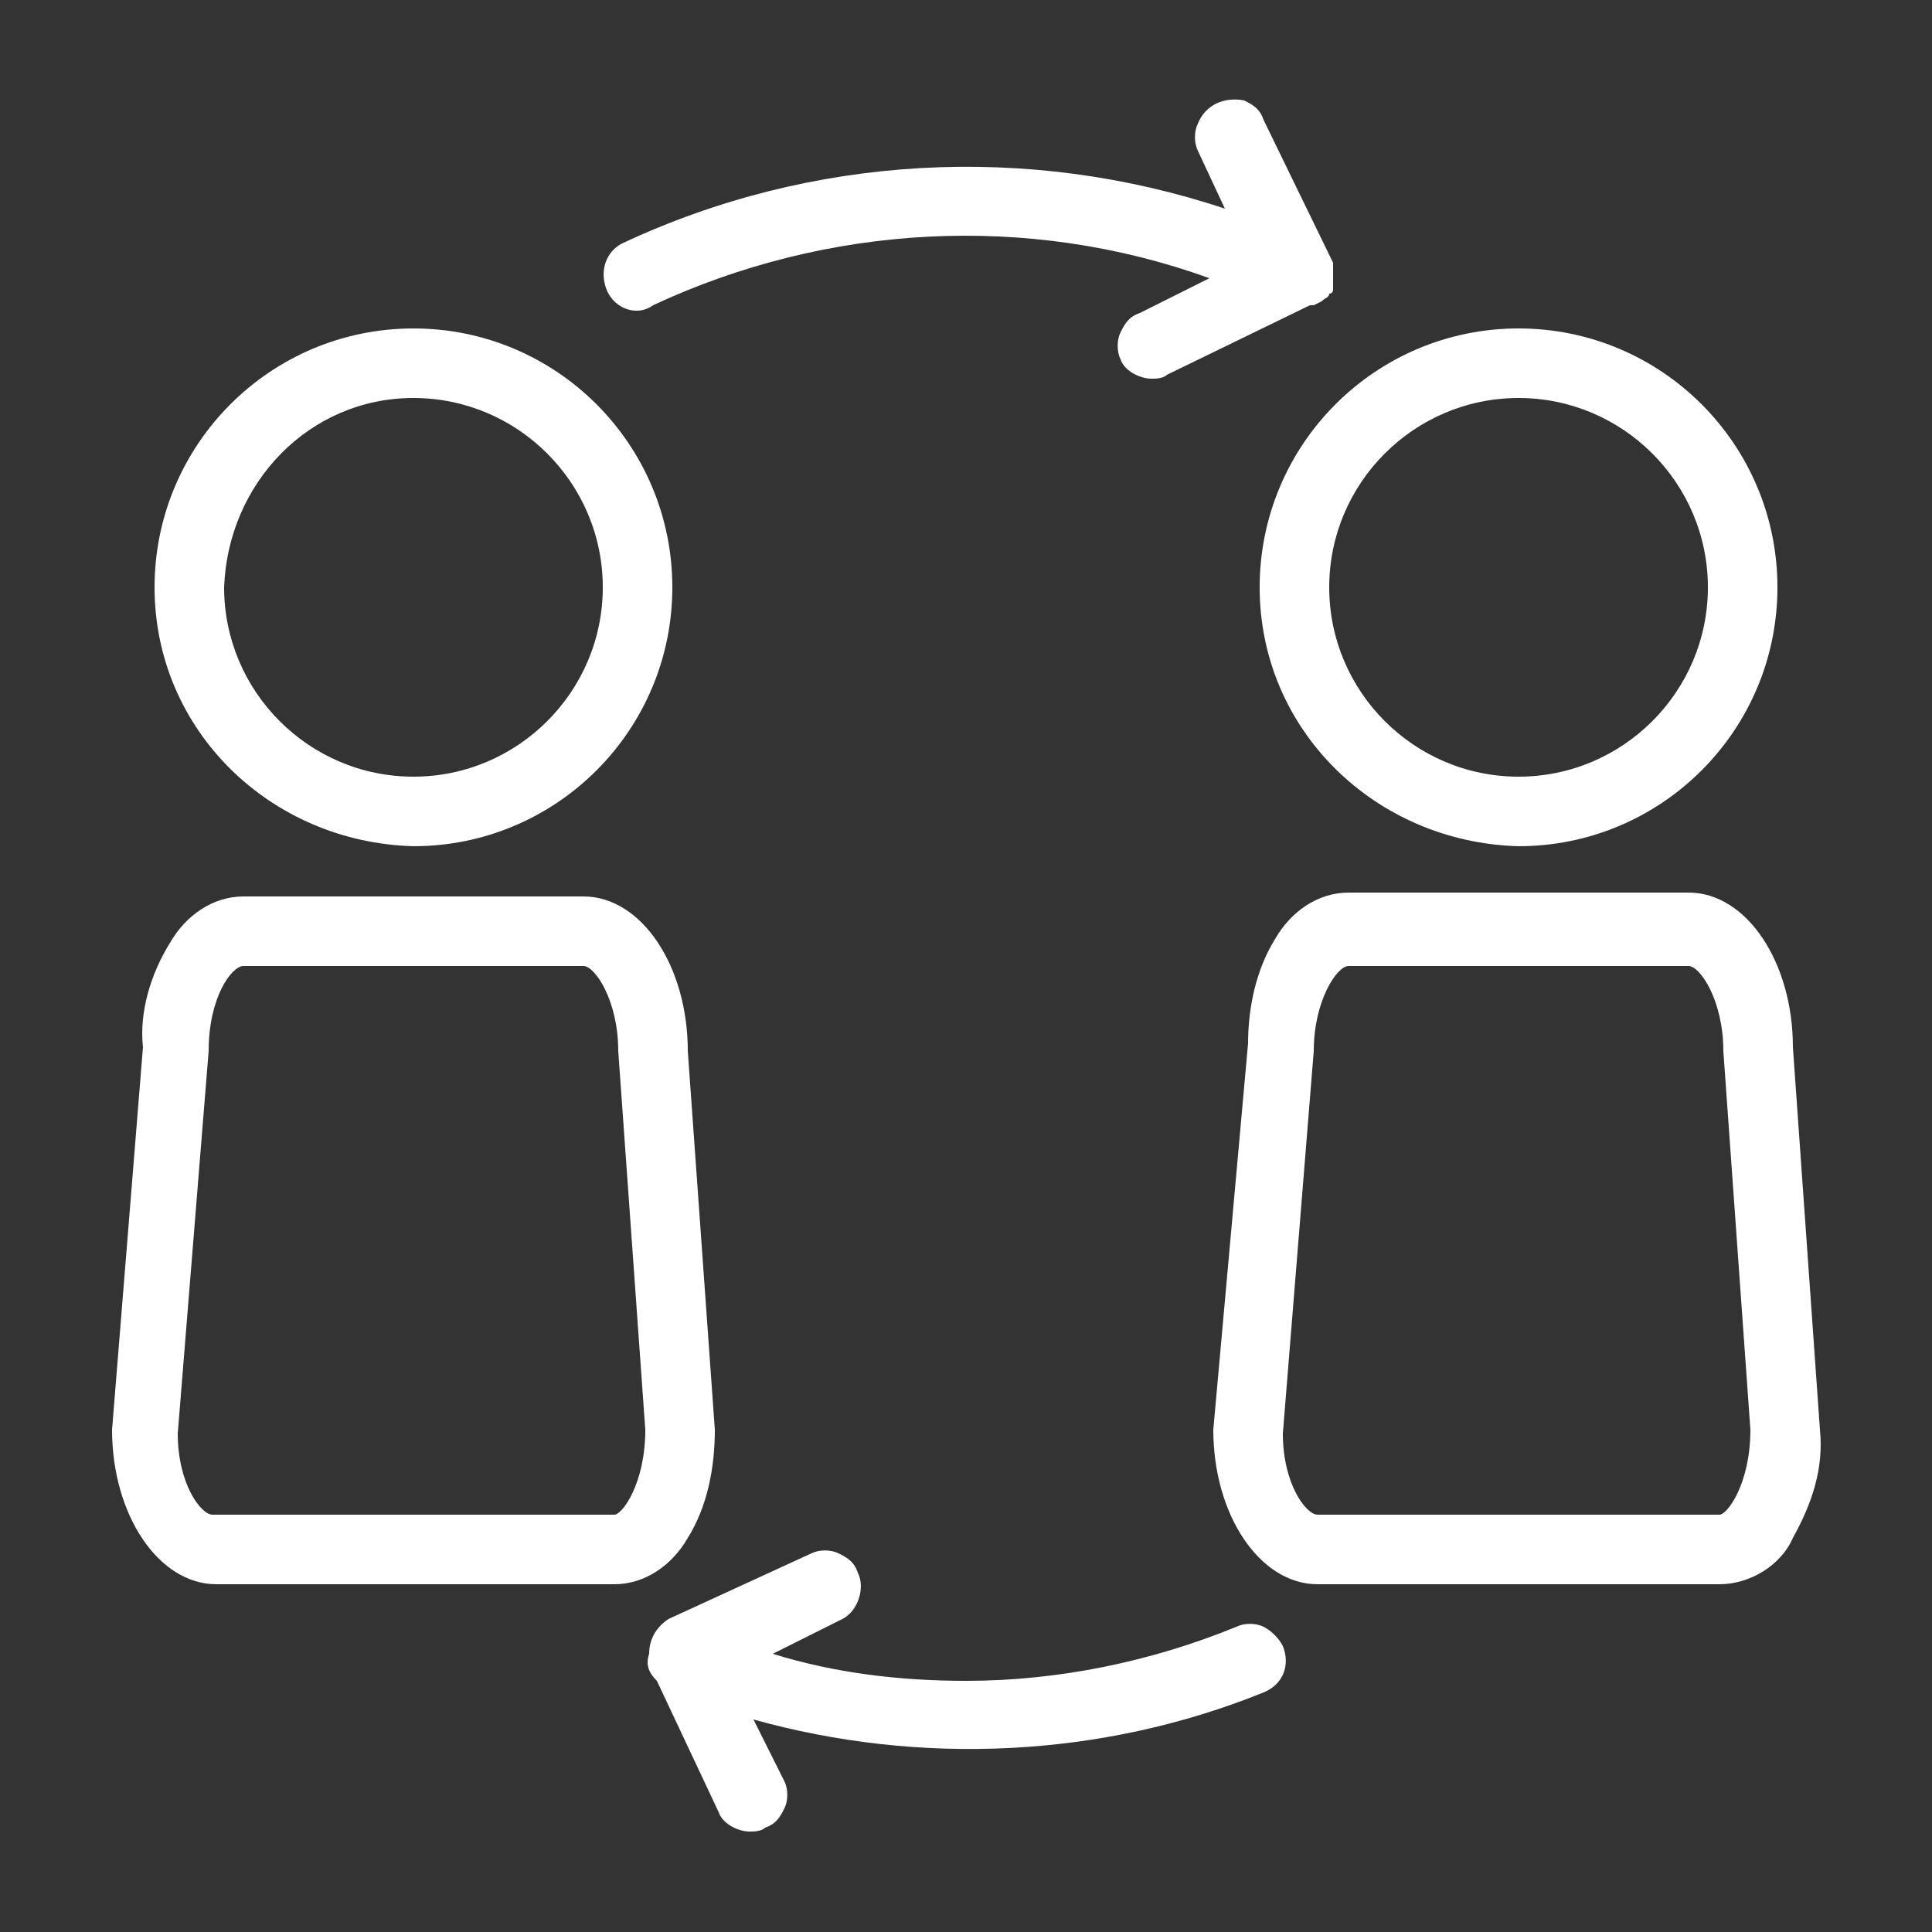 <?xml version="1.0" encoding="utf-8"?>
<!-- Generator: Adobe Illustrator 19.0.0, SVG Export Plug-In . SVG Version: 6.00 Build 0)  -->
<svg version="1.1" id="Capa_1" xmlns="http://www.w3.org/2000/svg" xmlns:xlink="http://www.w3.org/1999/xlink" x="0px" y="0px"
	 viewBox="0 0 50 50" style="enable-background:new 0 0 50 50;" xml:space="preserve">
<rect x="0" y="0" width="50" height="50" fill="#333333" stroke="none"/>
<style type="text/css">
	.st0{opacity:0;}
	.st1{fill:#FFFFFF;}
	.st2{fill:#FFFFFF;fill-opacity:0;}
</style>
<g>
	<g>
		<g class="st0">
			<rect class="st1" width="50" height="50"/>
		</g>
	</g>
	<g id="XMLID_1023_">
		<rect id="XMLID_485_" x="2" y="2" class="st2" width="46" height="46"/>
		<g id="XMLID_42_">
			<path id="XMLID_56_" class="st1" d="M39.3,21.9c3.7,0,6.7-3,6.7-6.7s-3-6.7-6.7-6.7s-6.7,3-6.7,6.7S35.6,21.8,39.3,21.9z
				 M39.3,10.3c2.7,0,4.9,2.2,4.9,4.9s-2.2,4.9-4.9,4.9s-4.9-2.2-4.9-4.9l0,0C34.4,12.5,36.6,10.3,39.3,10.3z M15.7,7.5
				c-0.2-0.5,0-1,0.4-1.2C21,4,26.6,3.7,31.7,5.4L31,3.9c-0.1-0.2-0.1-0.5,0-0.7c0.2-0.5,0.7-0.7,1.2-0.6c0.2,0.1,0.4,0.2,0.5,0.5
				l1.8,3.7c0,0.1,0,0.1,0,0.2v0.1v0.1c0,0.1,0,0.1,0,0.2v0.1c0,0,0,0.1-0.1,0.1c0,0.1-0.1,0.1-0.2,0.2L34,7.9h-0.1l-3.7,1.8
				c-0.1,0.1-0.3,0.1-0.4,0.1c-0.3,0-0.7-0.2-0.8-0.5c-0.1-0.2-0.1-0.5,0-0.7s0.2-0.4,0.5-0.5l1.8-0.9c-4.7-1.7-9.9-1.4-14.4,0.7
				C16.5,8.2,15.9,8,15.7,7.5z M33.2,42.6c0.2,0.5,0,1-0.5,1.2c-4.2,1.7-8.9,1.9-13.2,0.7l0.8,1.6c0.1,0.2,0.1,0.5,0,0.7
				s-0.2,0.4-0.5,0.5c-0.1,0.1-0.3,0.1-0.4,0.1c-0.3,0-0.7-0.2-0.8-0.5L17,43.5c-0.2-0.2-0.3-0.4-0.2-0.7c0-0.4,0.2-0.7,0.5-0.9
				l3.7-1.7c0.2-0.1,0.5-0.1,0.7,0s0.4,0.2,0.5,0.5c0.2,0.4,0,1-0.4,1.2l0,0L20,42.8c1.6,0.5,3.3,0.7,5,0.7c2.4,0,4.8-0.5,7-1.4
				c0.2-0.1,0.5-0.1,0.7,0C32.9,42.2,33.1,42.4,33.2,42.6L33.2,42.6z M46.4,27.1c0-2.2-1.2-4-2.7-4h-8.8c-0.8,0-1.5,0.5-1.9,1.2
				c-0.5,0.8-0.7,1.8-0.7,2.7l-0.9,10c0,2.2,1.2,4,2.7,4h10.4c0.8,0,1.6-0.5,1.9-1.2c0.5-0.9,0.8-1.8,0.7-2.8L46.4,27.1z M44.5,39.2
				H34.1c-0.3,0-0.9-0.8-0.9-2.1l0.8-9.9c0-1.3,0.6-2.2,0.9-2.2h8.8c0.3,0,0.9,0.9,0.9,2.2l0.7,9.8C45.3,38.4,44.7,39.2,44.5,39.2z
				 M10.7,21.9c3.7,0,6.7-3,6.7-6.7s-3-6.7-6.7-6.7S4,11.5,4,15.2l0,0C4,18.9,7,21.8,10.7,21.9z M10.7,10.3c2.7,0,4.9,2.2,4.9,4.9
				s-2.2,4.9-4.9,4.9s-4.9-2.2-4.9-4.9l0,0C5.9,12.5,8,10.3,10.7,10.3z M17.8,39.8c0.5-0.8,0.7-1.8,0.7-2.8l-0.7-9.8
				c0-2.2-1.2-4-2.7-4H6.3c-0.8,0-1.5,0.5-1.9,1.2c-0.5,0.8-0.8,1.8-0.7,2.7L2.9,37c0,2.2,1.2,4,2.7,4h10.3
				C16.7,41,17.4,40.5,17.8,39.8z M15.9,39.2H5.5c-0.3,0-0.9-0.8-0.9-2.1l0.8-9.9C5.4,25.8,6,25,6.3,25h8.8c0.3,0,0.9,0.9,0.9,2.2
				l0.7,9.8C16.7,38.4,16.1,39.2,15.9,39.2z"/>
		</g>
	</g>
</g>
</svg>
